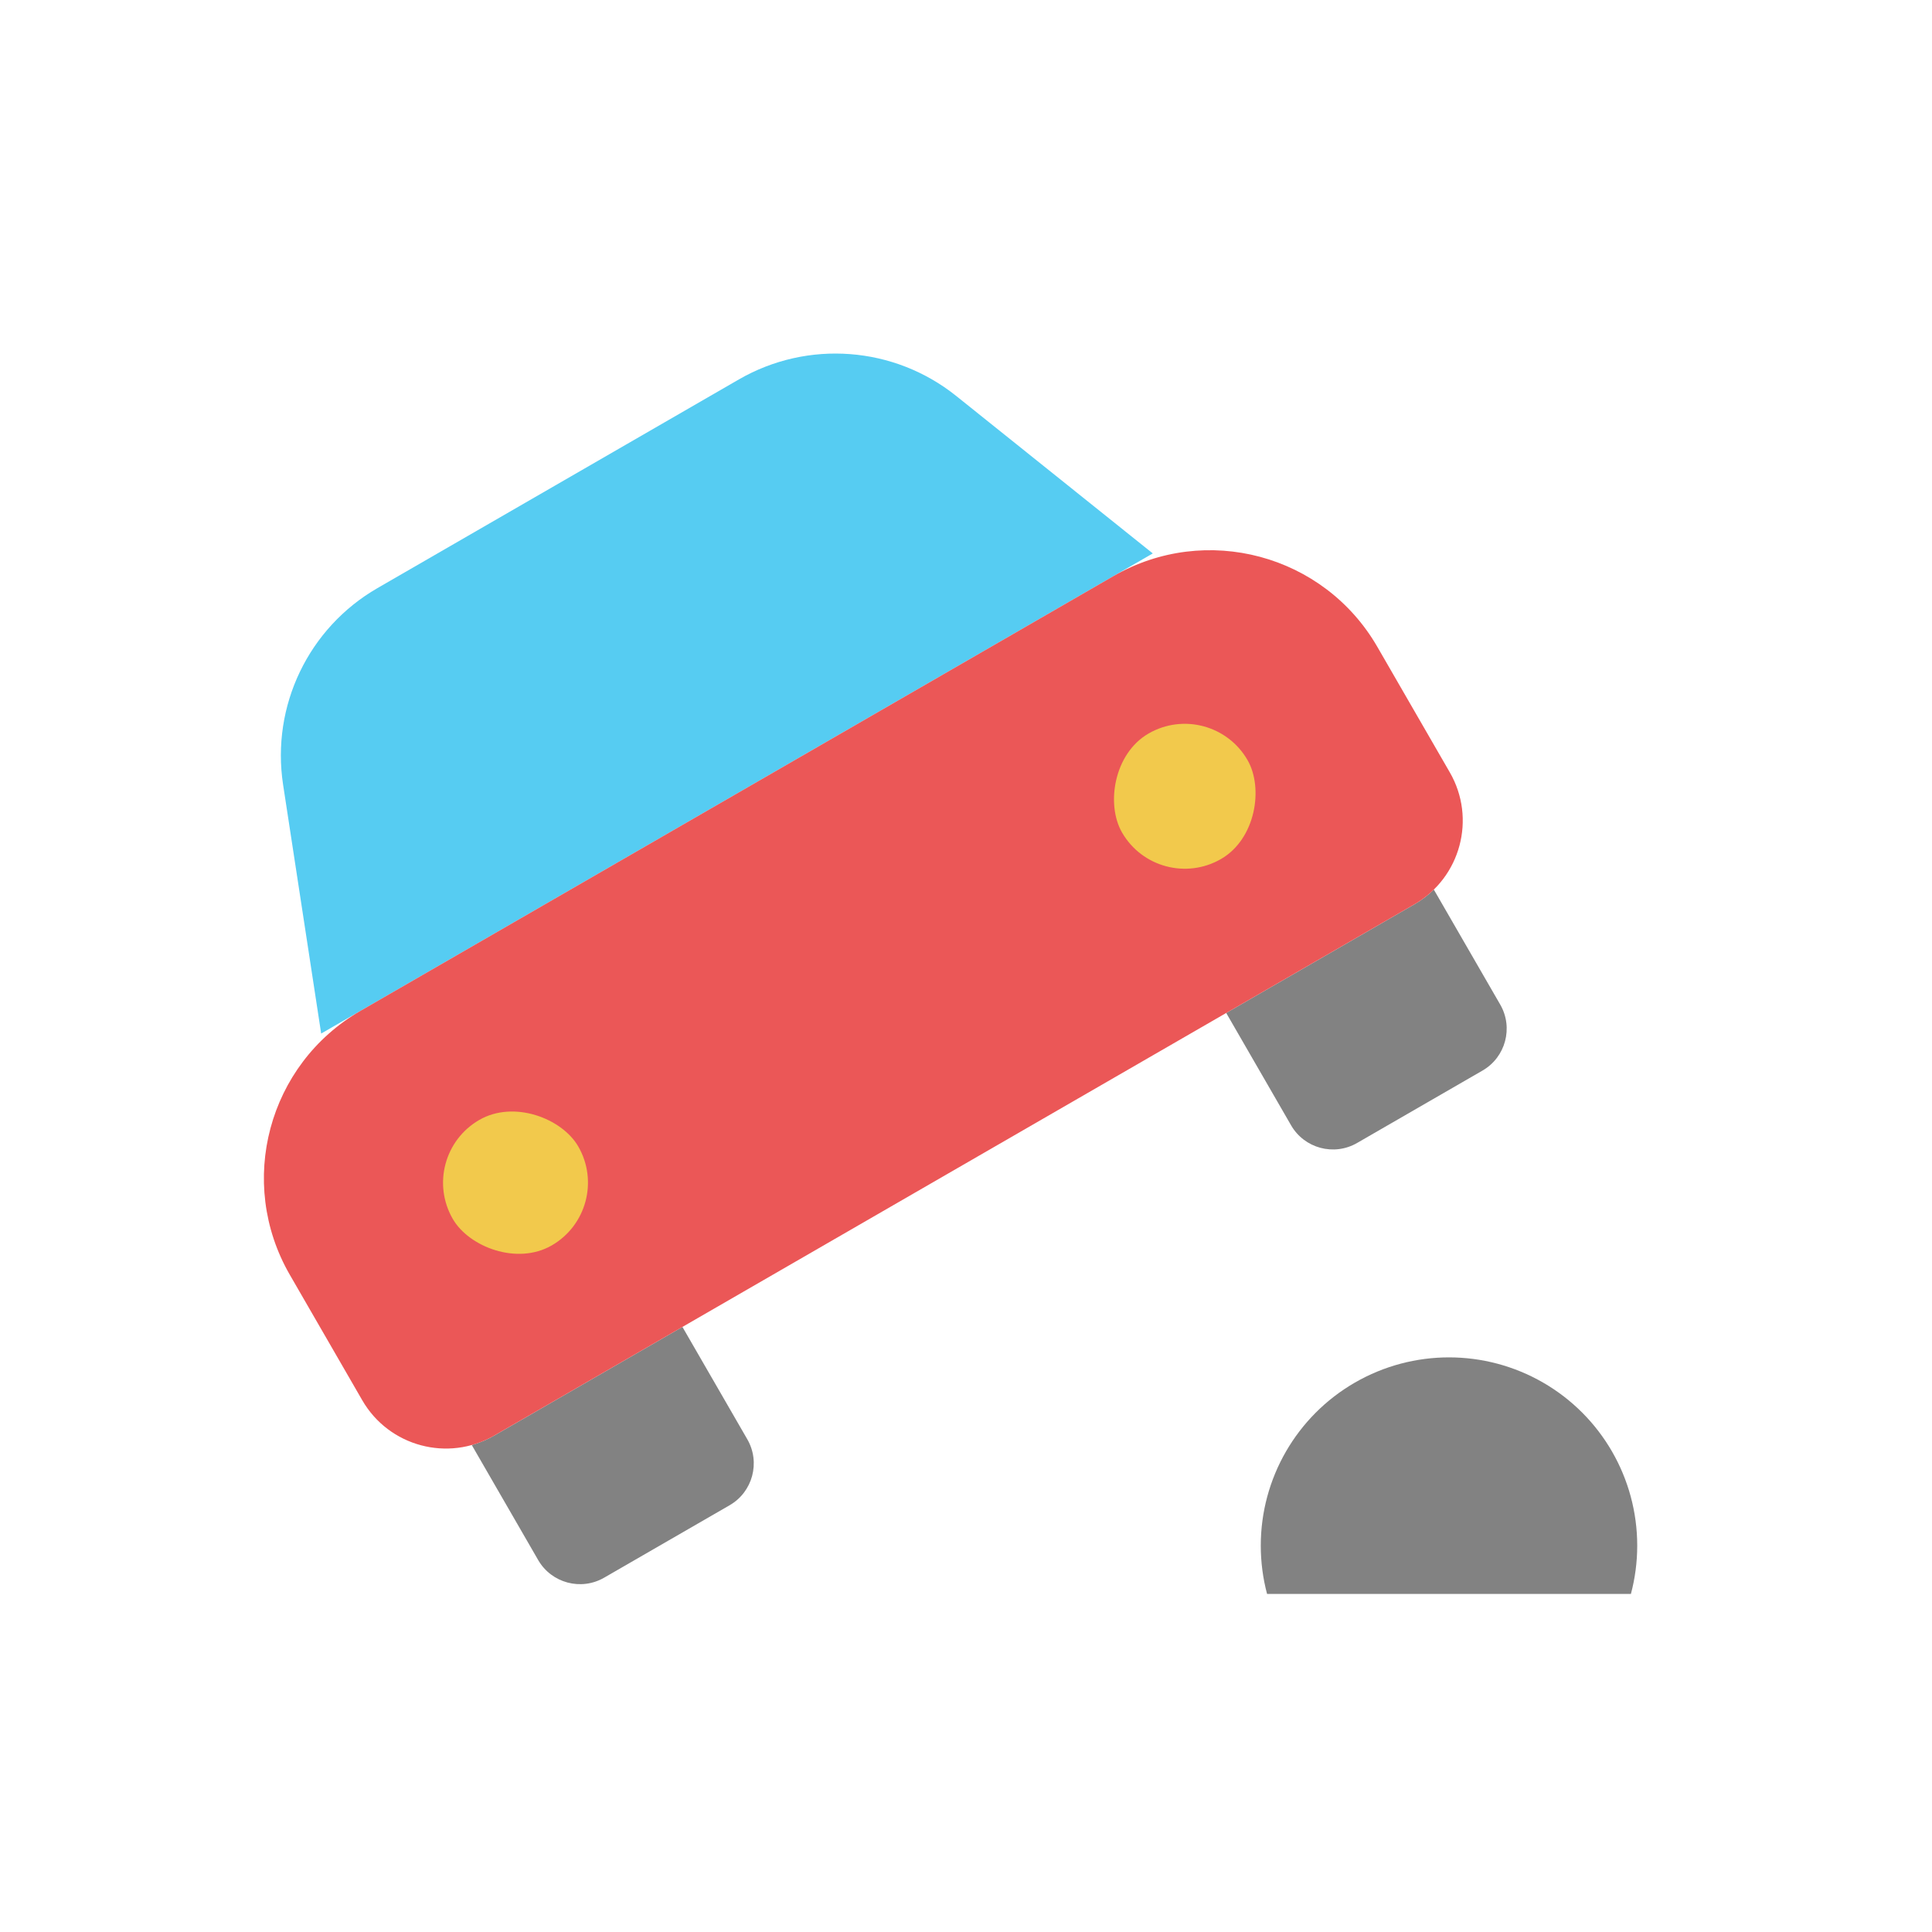 <svg width="80" height="80" viewBox="0 0 80 80" fill="none" xmlns="http://www.w3.org/2000/svg">
  <path fill-rule="evenodd" clip-rule="evenodd" d="M47.734 22.916L13.299 42.797L11.722 32.49C11.224 29.231 12.775 26 15.63 24.352L30.594 15.712C33.449 14.064 37.023 14.335 39.596 16.397L47.734 22.916Z" fill="#56CCF2" />
  <path fill-rule="evenodd" clip-rule="evenodd" d="M19.535 59.836L22.284 64.597C22.836 65.553 24.059 65.881 25.016 65.329L30.212 62.329C31.169 61.776 31.496 60.553 30.944 59.597L28.258 54.945L20.464 59.445C20.165 59.618 19.853 59.747 19.535 59.836ZM50.775 41.945L53.461 46.597C54.013 47.553 55.236 47.881 56.193 47.329L61.389 44.329C62.345 43.776 62.673 42.553 62.121 41.597L59.372 36.836C59.137 37.067 58.868 37.272 58.569 37.445L50.775 41.945Z" fill="#828282" />
  <path d="M12 52.785C9.791 48.958 11.102 44.066 14.928 41.856L46.105 23.856C49.931 21.647 54.824 22.958 57.033 26.785L60.033 31.981C61.138 33.894 60.482 36.34 58.569 37.445L20.464 59.445C18.551 60.55 16.105 59.894 15 57.981L12 52.785Z" fill="#EB5757" />
  <rect x="17.248" y="47.874" width="6" height="6" rx="3" transform="rotate(-30 17.248 47.874)" fill="#F2C94C" />
  <rect width="6" height="6" rx="3" transform="matrix(-0.866 0.5 0.5 0.866 50.157 28.874)" fill="#F2C94C" />
  <path fill-rule="evenodd" clip-rule="evenodd" d="M63.897 57.25C61.485 55.858 58.514 55.858 56.103 57.25C53.691 58.642 52.206 61.215 52.206 64C52.206 64.684 52.295 65.356 52.466 66H67.533C67.704 65.356 67.794 64.684 67.794 64C67.794 61.215 66.308 58.642 63.897 57.25Z" fill="#828282" />
</svg>